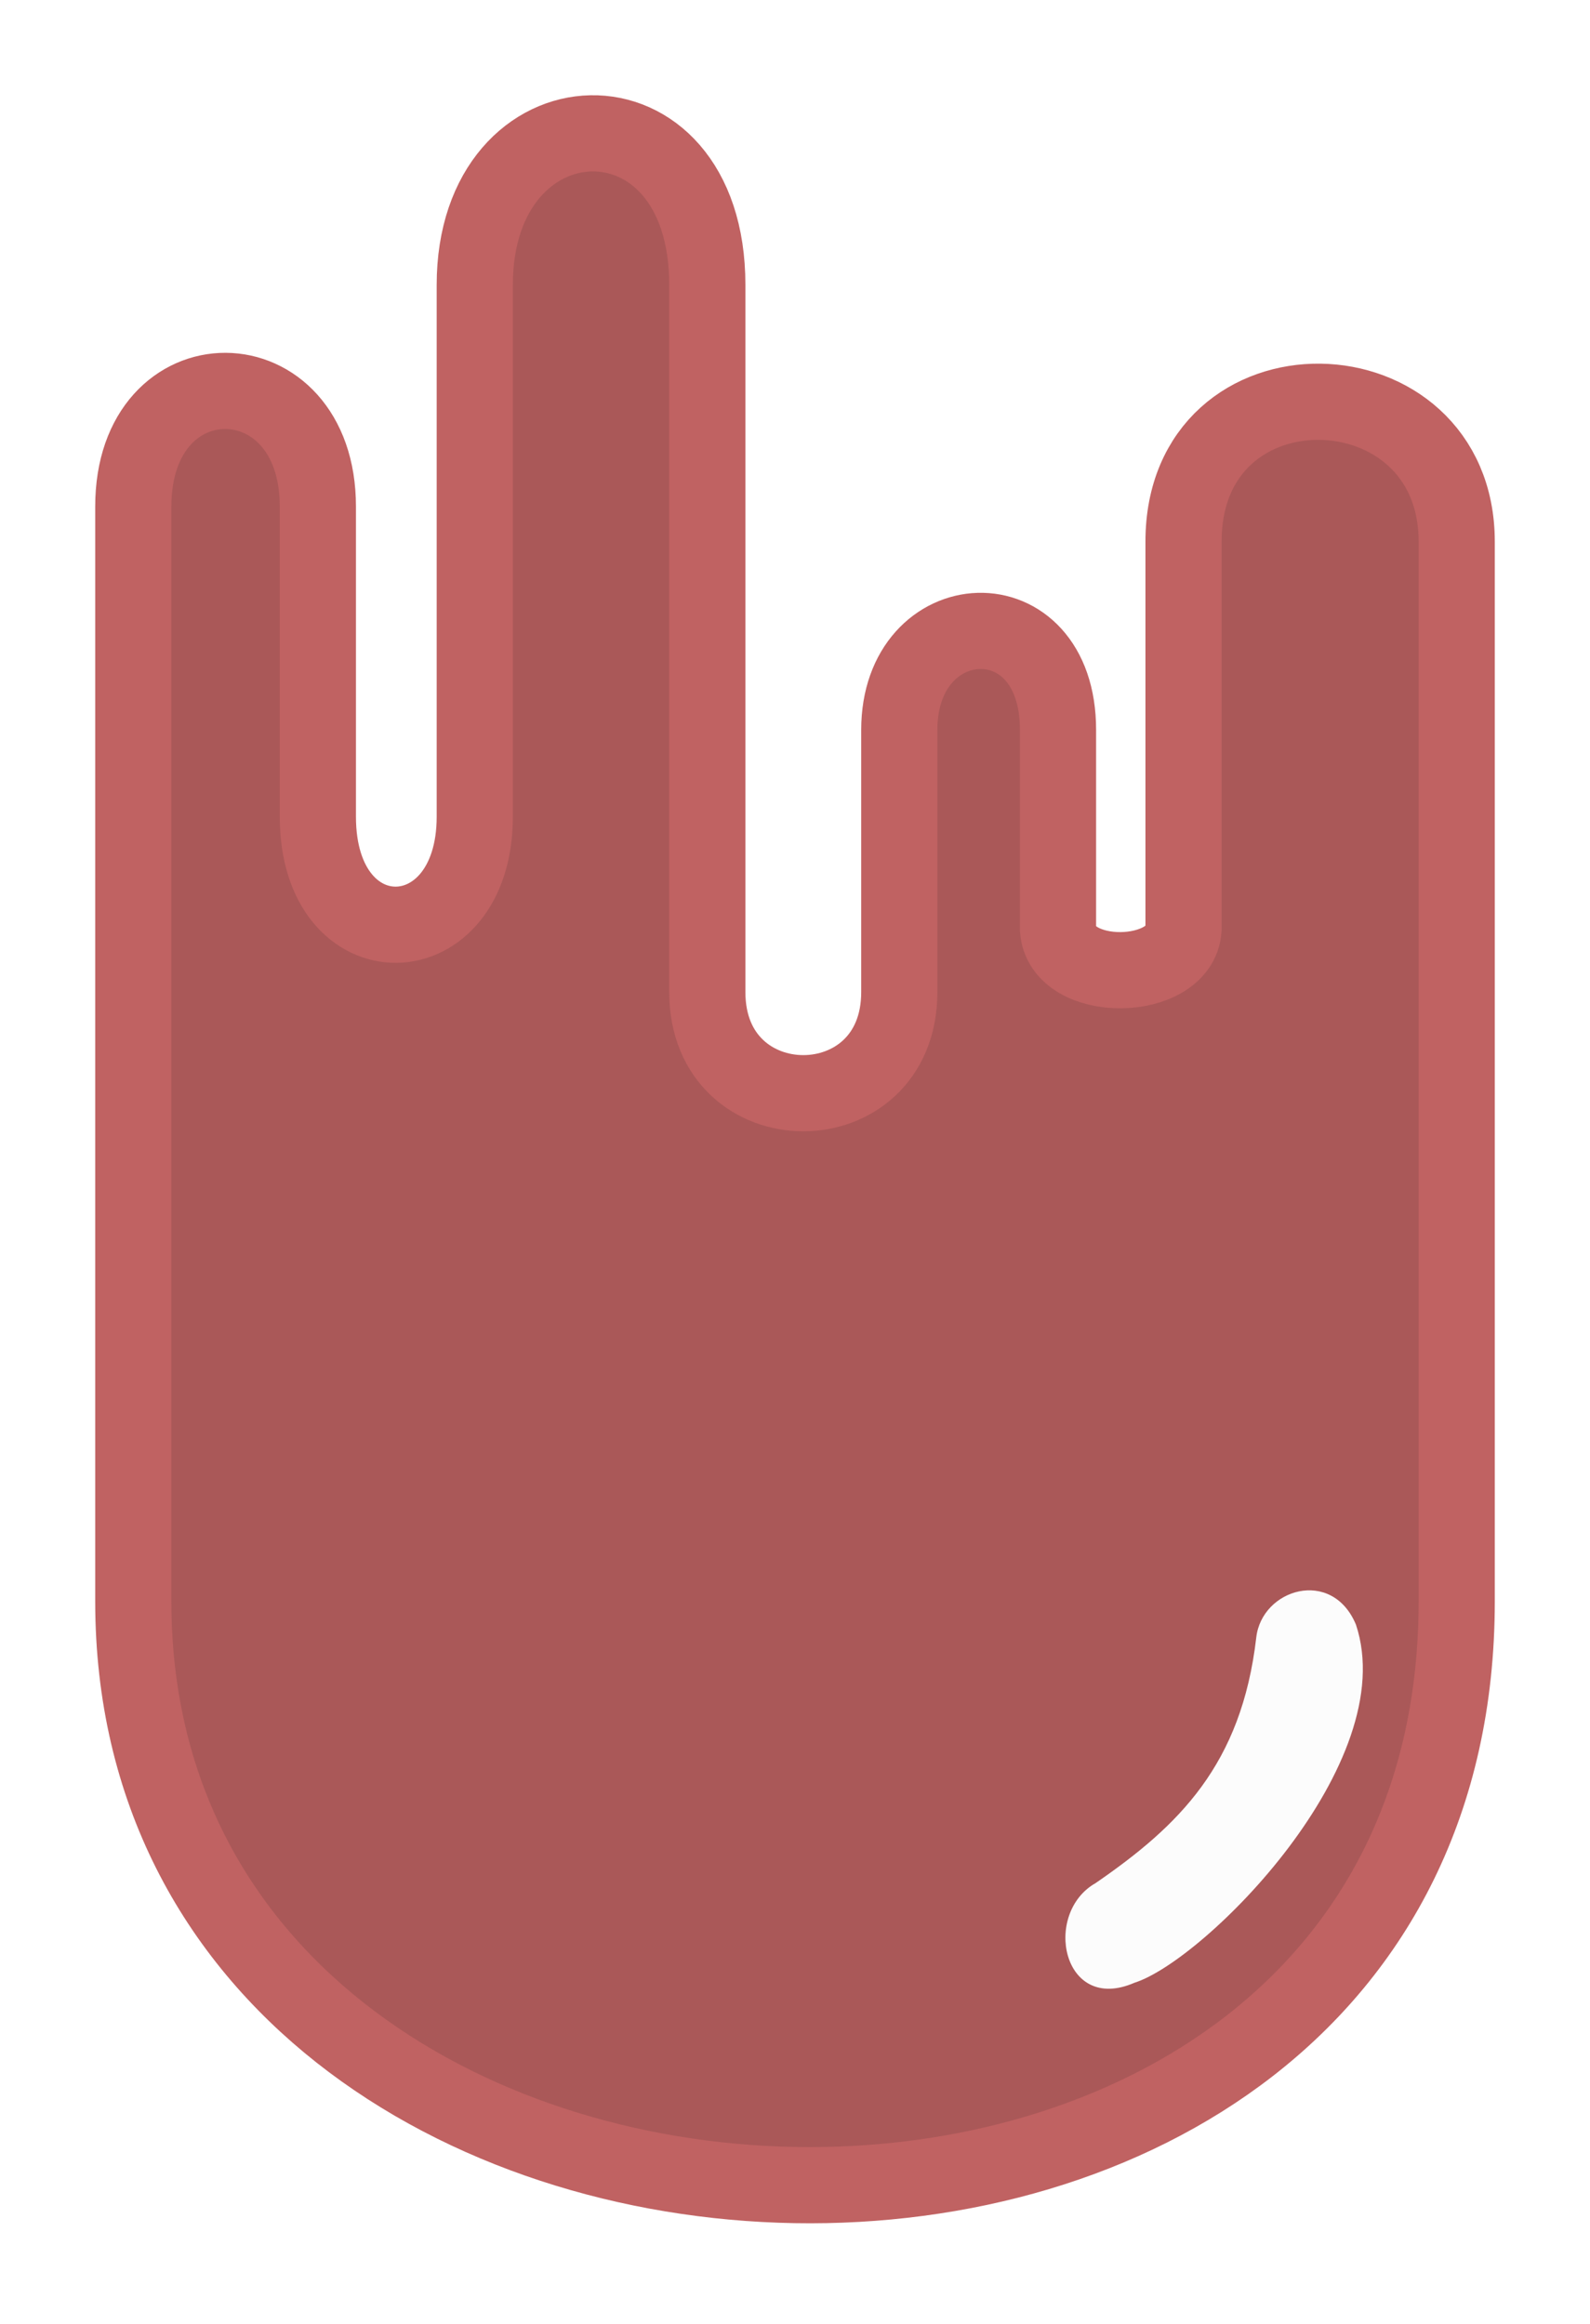 <svg width="167" height="244" viewBox="0 0 167 244" fill="none" xmlns="http://www.w3.org/2000/svg">
<g filter="url(#filter0_d)">
<path d="M153 168.148L153 56.87C153 37.678 124.308 36.902 124.308 56.87L124.308 97.582C123.92 103.204 111.513 103.397 111.125 97.582L111.125 76.644C111.125 62.298 94.453 63.268 94.453 76.644L94.453 104.173C94.453 118.325 74.291 118.325 74.291 104.173L74.291 29.923C74.291 8.21 49.865 9.18 49.865 29.923L49.865 85.756C49.865 100.683 33.386 101.071 33.386 85.756L33.386 53.187C33.386 37.096 14 36.902 14 53.187L14 168.148C14 247.438 153 252.284 153 168.148Z" fill="#AA5858" stroke="#C06262" stroke-width="8"/>
<path d="M119.152 208.19C126.518 205.864 147.262 185.12 142.415 170.58C139.895 164.571 132.529 166.836 131.947 171.937C130.396 185.314 123.804 191.712 115.08 197.721C109.455 200.906 111.591 211.485 119.152 208.19Z" fill="#FCFCFC"/>
</g>
<defs>
<filter id="filter0_d" x="0" y="0" width="167" height="243.446" filterUnits="userSpaceOnUse" color-interpolation-filters="sRGB">
<feFlood flood-opacity="0" result="BackgroundImageFix"/>
<feColorMatrix in="SourceAlpha" type="matrix" values="0 0 0 0 0 0 0 0 0 0 0 0 0 0 0 0 0 0 127 0"/>
<feOffset/>
<feGaussianBlur stdDeviation="5"/>
<feColorMatrix type="matrix" values="0 0 0 0 0 0 0 0 0 0 0 0 0 0 0 0 0 0 0.25 0"/>
<feBlend mode="normal" in2="BackgroundImageFix" result="effect1_dropShadow"/>
<feBlend mode="normal" in="SourceGraphic" in2="effect1_dropShadow" result="shape"/>
</filter>
</defs>
</svg>
